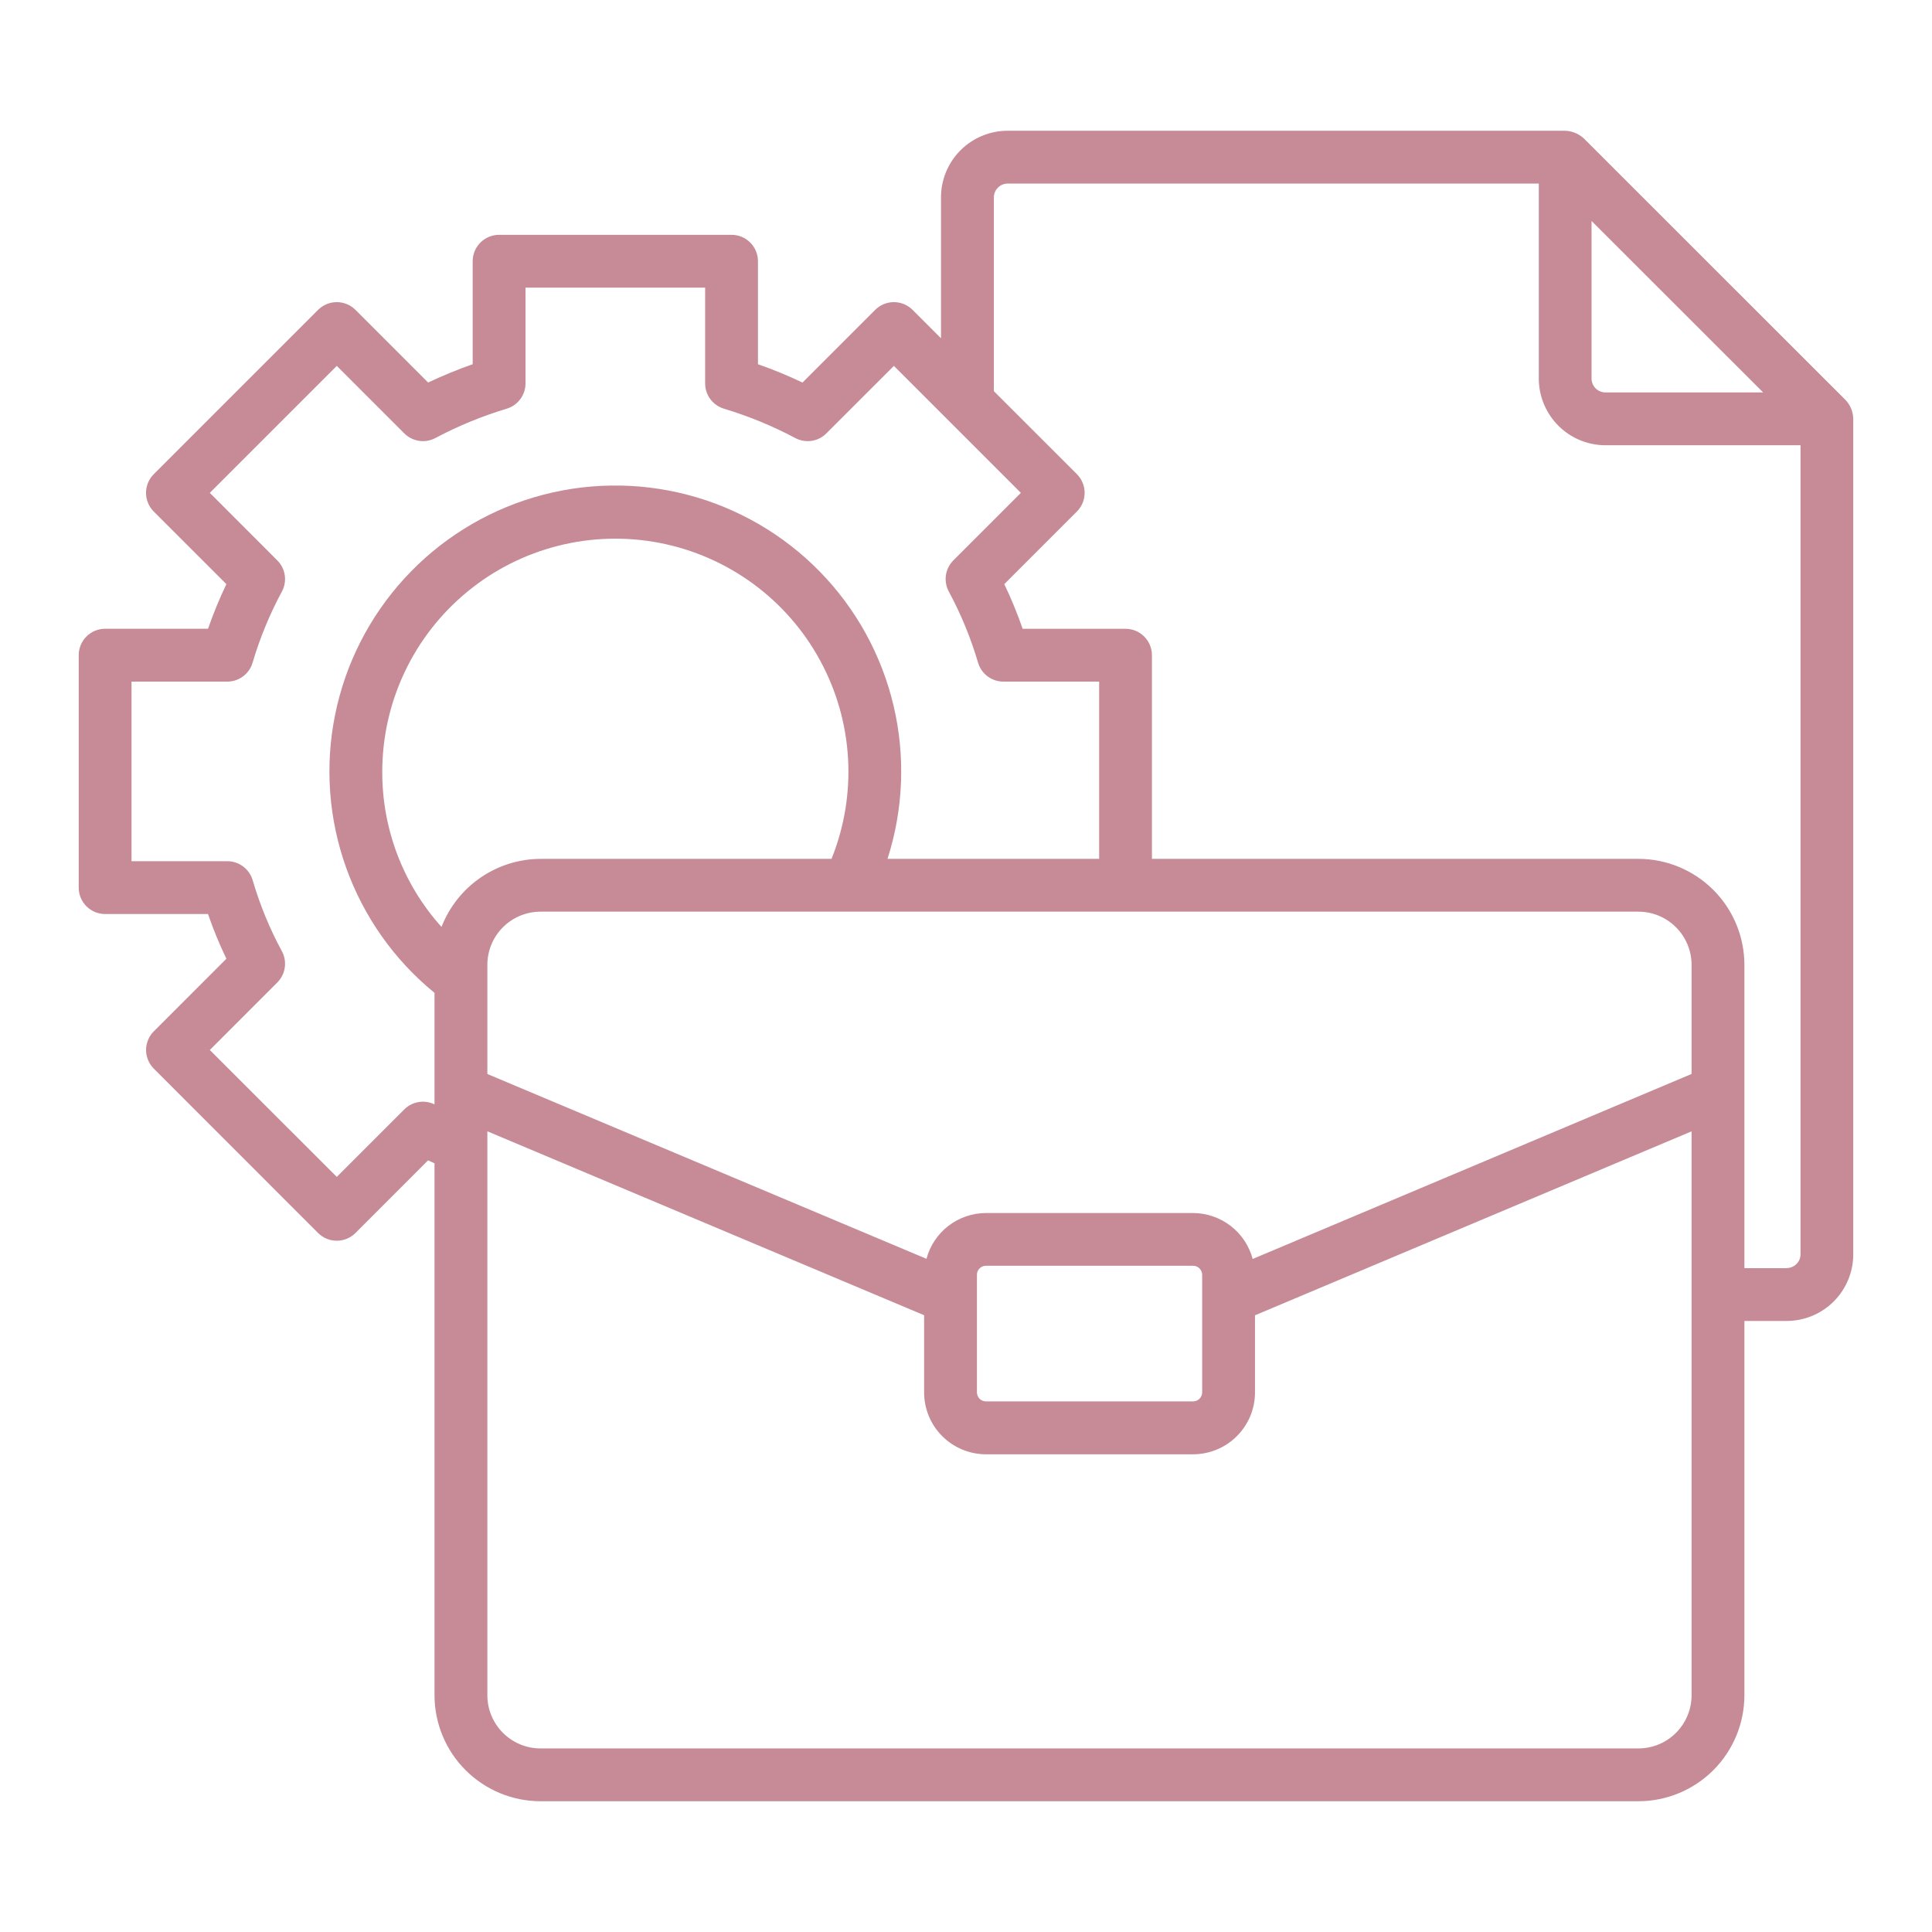 <svg width="50" height="50" viewBox="0 0 50 50" fill="none" xmlns="http://www.w3.org/2000/svg">
<path d="M47.763 10.352L40.989 3.582C40.856 3.46 40.685 3.39 40.505 3.384H26.076C25.619 3.385 25.181 3.566 24.858 3.889C24.535 4.212 24.353 4.651 24.353 5.107V8.755L23.617 8.019C23.553 7.956 23.478 7.905 23.395 7.871C23.312 7.837 23.223 7.819 23.134 7.819C23.044 7.819 22.955 7.837 22.872 7.871C22.789 7.905 22.714 7.956 22.65 8.019L20.769 9.9C20.393 9.722 20.008 9.563 19.616 9.426V6.761C19.616 6.671 19.598 6.582 19.564 6.499C19.53 6.416 19.479 6.341 19.416 6.277C19.352 6.214 19.277 6.163 19.194 6.129C19.111 6.095 19.022 6.077 18.932 6.077H12.917C12.827 6.077 12.738 6.095 12.655 6.129C12.572 6.163 12.497 6.214 12.433 6.277C12.37 6.341 12.319 6.416 12.285 6.499C12.251 6.582 12.233 6.671 12.233 6.761V9.426C11.841 9.563 11.456 9.722 11.08 9.9L9.199 8.019C9.135 7.956 9.06 7.905 8.977 7.871C8.894 7.837 8.805 7.819 8.716 7.819C8.626 7.819 8.537 7.837 8.454 7.871C8.371 7.905 8.296 7.956 8.232 8.019L3.979 12.272C3.916 12.336 3.865 12.411 3.831 12.494C3.797 12.577 3.779 12.666 3.779 12.755C3.779 12.845 3.797 12.934 3.831 13.017C3.865 13.1 3.916 13.175 3.979 13.239L5.859 15.117C5.679 15.493 5.521 15.879 5.384 16.272H2.721C2.539 16.272 2.366 16.344 2.237 16.473C2.109 16.601 2.037 16.775 2.037 16.956V22.971C2.037 23.153 2.109 23.327 2.237 23.455C2.366 23.583 2.539 23.655 2.721 23.655H5.383C5.519 24.05 5.678 24.436 5.859 24.812L3.981 26.69C3.917 26.754 3.867 26.829 3.833 26.912C3.798 26.995 3.78 27.084 3.78 27.174C3.78 27.263 3.798 27.352 3.833 27.435C3.867 27.518 3.917 27.593 3.981 27.657L8.232 31.91C8.296 31.973 8.371 32.024 8.454 32.058C8.537 32.093 8.626 32.11 8.716 32.11C8.805 32.11 8.894 32.093 8.977 32.058C9.06 32.024 9.135 31.973 9.199 31.91L11.078 30.03C11.133 30.057 11.19 30.08 11.245 30.106V43.874C11.246 44.601 11.535 45.298 12.05 45.812C12.564 46.326 13.261 46.615 13.988 46.616H42.402C43.129 46.615 43.826 46.326 44.341 45.812C44.855 45.298 45.144 44.601 45.145 43.874V34.186H46.239C46.696 34.186 47.134 34.004 47.457 33.681C47.78 33.358 47.962 32.92 47.962 32.463V10.837C47.958 10.656 47.887 10.483 47.763 10.352ZM45.63 10.156H41.549C41.454 10.156 41.362 10.118 41.295 10.051C41.227 9.983 41.19 9.892 41.189 9.797V5.718C41.643 6.172 39.544 4.075 45.63 10.156ZM10.463 28.711L8.716 30.458L5.43 27.174L7.177 25.426C7.281 25.322 7.349 25.186 7.37 25.04C7.391 24.894 7.365 24.745 7.294 24.615C6.978 24.032 6.725 23.416 6.539 22.779C6.497 22.638 6.411 22.513 6.293 22.425C6.175 22.336 6.031 22.288 5.883 22.288H3.404V17.64H5.882C6.03 17.64 6.173 17.592 6.291 17.504C6.409 17.416 6.496 17.291 6.537 17.15C6.725 16.513 6.979 15.897 7.294 15.312C7.364 15.183 7.391 15.034 7.37 14.889C7.349 14.743 7.281 14.608 7.177 14.504L5.43 12.755L8.716 9.469L10.463 11.216C10.567 11.32 10.701 11.387 10.846 11.409C10.991 11.431 11.139 11.405 11.268 11.336C11.858 11.023 12.477 10.769 13.116 10.576C13.256 10.534 13.379 10.447 13.466 10.329C13.553 10.211 13.6 10.069 13.6 9.922V7.444H18.249V9.922C18.249 10.069 18.296 10.211 18.383 10.329C18.471 10.447 18.594 10.534 18.734 10.576C19.373 10.769 19.992 11.023 20.581 11.336C20.71 11.405 20.859 11.431 21.004 11.409C21.149 11.388 21.283 11.32 21.386 11.216L23.134 9.469L26.42 12.755L24.673 14.502C24.569 14.607 24.501 14.742 24.48 14.887C24.459 15.033 24.486 15.182 24.556 15.311C24.871 15.896 25.125 16.513 25.312 17.15C25.354 17.292 25.441 17.416 25.559 17.504C25.677 17.593 25.82 17.64 25.968 17.64H28.446V22.227H22.969C23.38 20.945 23.435 19.576 23.126 18.266C22.817 16.956 22.157 15.755 21.216 14.793C20.276 13.831 19.09 13.143 17.788 12.804C16.486 12.465 15.116 12.487 13.825 12.869C12.535 13.251 11.373 13.977 10.465 14.971C9.556 15.964 8.936 17.186 8.671 18.505C8.405 19.824 8.505 21.191 8.959 22.458C9.412 23.725 10.203 24.844 11.245 25.695V28.581C11.118 28.519 10.974 28.498 10.833 28.521C10.693 28.544 10.564 28.611 10.463 28.711ZM43.778 27.794L32.419 32.582C32.328 32.241 32.128 31.941 31.849 31.726C31.57 31.511 31.228 31.394 30.875 31.393H25.515C25.164 31.394 24.823 31.511 24.545 31.725C24.267 31.939 24.067 32.239 23.977 32.578L12.613 27.795V24.969C12.613 24.604 12.758 24.255 13.016 23.997C13.274 23.739 13.623 23.594 13.988 23.594H42.402C42.767 23.594 43.117 23.739 43.374 23.997C43.632 24.255 43.777 24.605 43.778 24.969V27.794ZM25.283 32.989C25.283 32.928 25.308 32.869 25.351 32.826C25.395 32.782 25.453 32.758 25.515 32.758H30.875C30.937 32.757 30.997 32.781 31.041 32.825C31.086 32.868 31.111 32.927 31.112 32.989V36.036C31.111 36.098 31.086 36.157 31.042 36.201C30.997 36.244 30.938 36.268 30.875 36.268H25.515C25.453 36.267 25.395 36.243 25.351 36.2C25.308 36.156 25.283 36.097 25.283 36.036V32.989ZM21.52 22.227H13.988C13.433 22.23 12.893 22.399 12.436 22.713C11.979 23.028 11.627 23.472 11.426 23.989C10.433 22.885 9.887 21.452 9.893 19.968C9.894 19.078 10.091 18.2 10.471 17.396C10.851 16.592 11.404 15.882 12.09 15.317C12.776 14.751 13.579 14.345 14.441 14.126C15.303 13.907 16.203 13.882 17.075 14.051C17.948 14.221 18.773 14.582 19.49 15.107C20.207 15.633 20.8 16.31 21.224 17.092C21.649 17.873 21.896 18.738 21.947 19.626C21.998 20.514 21.852 21.402 21.52 22.227ZM43.778 43.874C43.777 44.239 43.632 44.588 43.374 44.846C43.117 45.104 42.767 45.249 42.402 45.249H13.988C13.623 45.249 13.274 45.104 13.016 44.846C12.758 44.588 12.613 44.239 12.613 43.874V29.278L23.916 34.038V36.038C23.917 36.462 24.085 36.868 24.385 37.168C24.685 37.467 25.091 37.636 25.515 37.637H30.875C31.3 37.637 31.708 37.469 32.008 37.169C32.309 36.87 32.479 36.463 32.479 36.038V34.04L43.778 29.279V43.874ZM46.239 32.82H45.145V24.969C45.144 24.242 44.855 23.545 44.341 23.031C43.826 22.517 43.129 22.227 42.402 22.227H29.812V16.957C29.812 16.867 29.794 16.778 29.76 16.695C29.726 16.612 29.675 16.537 29.612 16.473C29.549 16.41 29.473 16.359 29.39 16.325C29.307 16.291 29.218 16.273 29.128 16.273H26.466C26.33 15.879 26.171 15.493 25.991 15.117L27.87 13.238C27.933 13.175 27.984 13.099 28.018 13.016C28.053 12.933 28.07 12.845 28.07 12.755C28.07 12.665 28.053 12.576 28.018 12.493C27.984 12.41 27.933 12.335 27.87 12.271L25.721 10.123V5.107C25.722 5.013 25.759 4.922 25.826 4.856C25.893 4.789 25.983 4.751 26.078 4.751H39.824V9.796C39.824 10.254 40.007 10.693 40.33 11.017C40.654 11.341 41.093 11.523 41.551 11.523H46.597V32.461C46.597 32.508 46.588 32.554 46.57 32.598C46.552 32.641 46.525 32.68 46.492 32.713C46.459 32.746 46.419 32.773 46.376 32.79C46.333 32.808 46.286 32.817 46.239 32.817L46.239 32.82Z" fill="#c68b97"/>
</svg>
